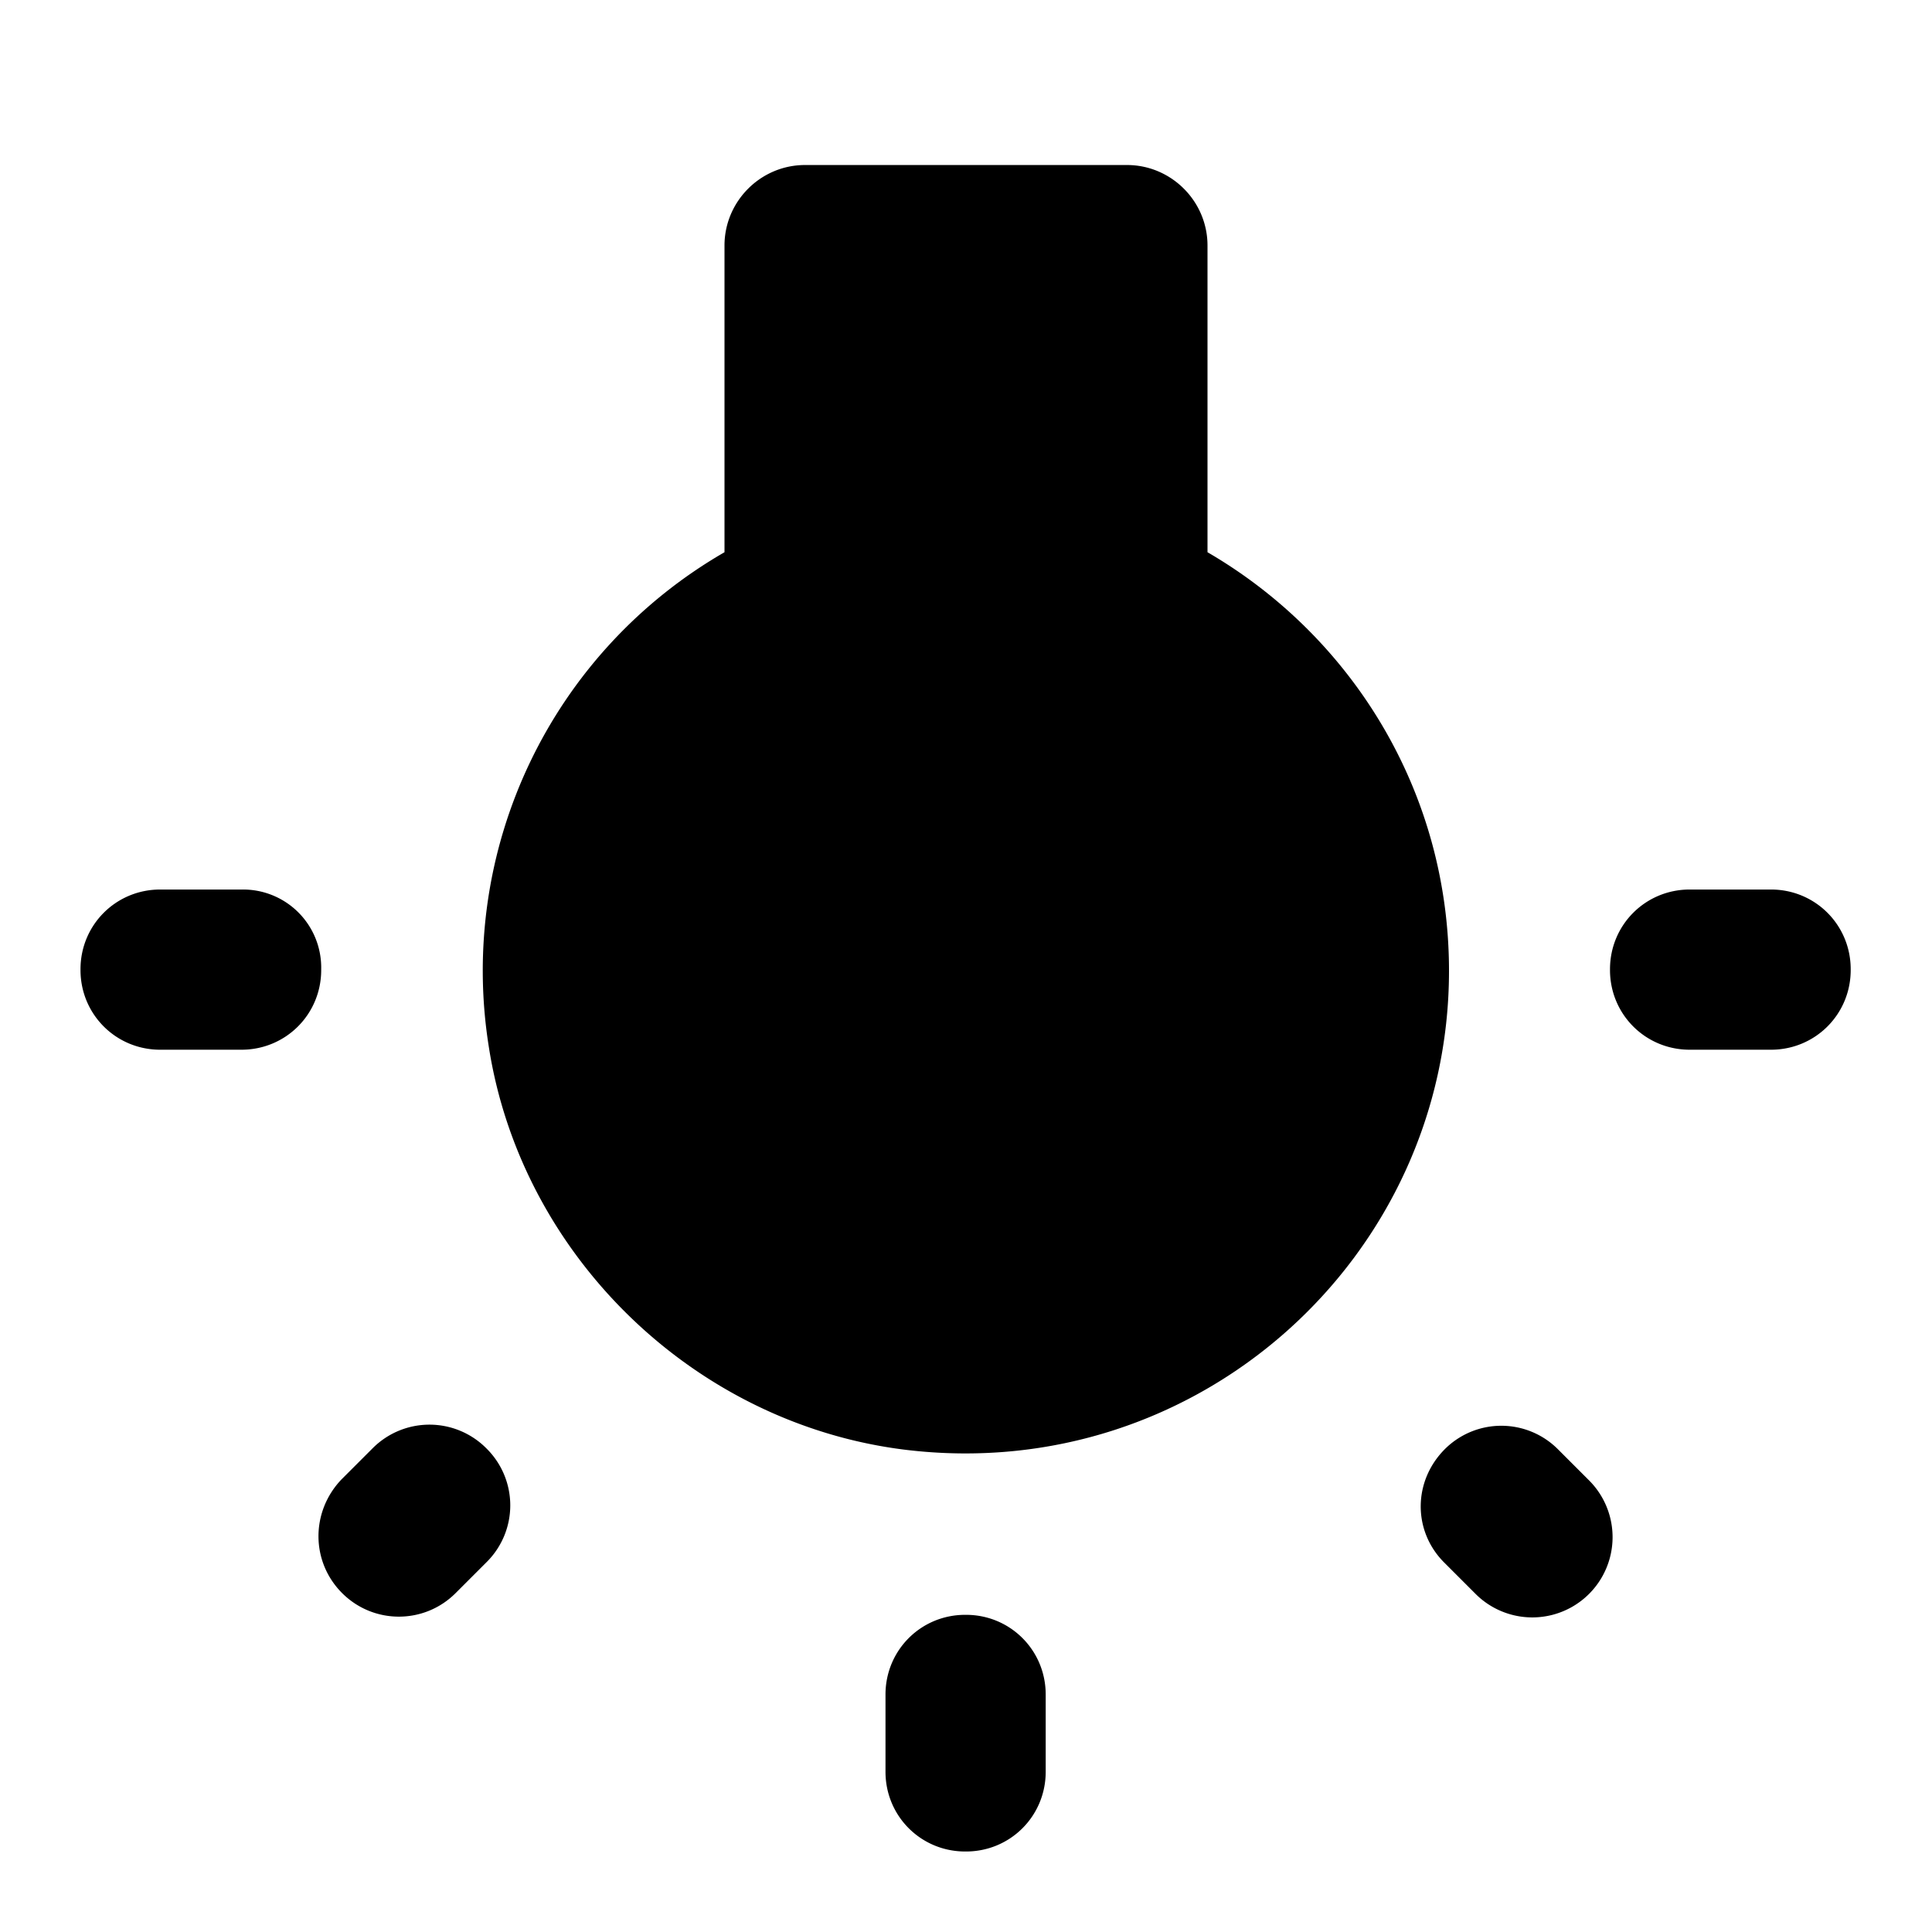 <svg xmlns="http://www.w3.org/2000/svg" viewBox="0 0 24 24"><path fill="currentColor" d="M4.25 19.79c.39.39 1.02.39 1.41 0l.39-.39a.993.993 0 0 0 0-1.4l-.01-.01a.996.996 0 0 0-1.41 0l-.39.39c-.38.4-.38 1.02.01 1.41M11.99 23H12c.55 0 .99-.44.99-.99v-.96c0-.55-.44-.99-.99-.99h-.01c-.55 0-.99.44-.99.99v.96c0 .55.44.99.99.99M3.01 11.05H1.99c-.55 0-.99.44-.99.99v.01c0 .55.44.99.99.99H3c.55 0 .99-.44.99-.99v-.01a.97.97 0 0 0-.98-.99M15 6.86V3.05c0-.55-.45-1-1-1h-4c-.55 0-1 .45-1 1v3.81a6 6 0 0 0-2.93 6.13c.4 2.61 2.56 4.7 5.18 5.02 3.64.44 6.75-2.4 6.75-5.95 0-2.23-1.21-4.16-3-5.2m5 5.18v.01c0 .55.44.99.99.99H22c.55 0 .99-.44.99-.99v-.01c0-.55-.44-.99-.99-.99h-1.01c-.55 0-.99.44-.99.99m-2.06 7.37.39.39a.996.996 0 1 0 1.41-1.41l-.39-.39a.993.993 0 0 0-1.4 0c-.4.4-.4 1.02-.01 1.41"/></svg>